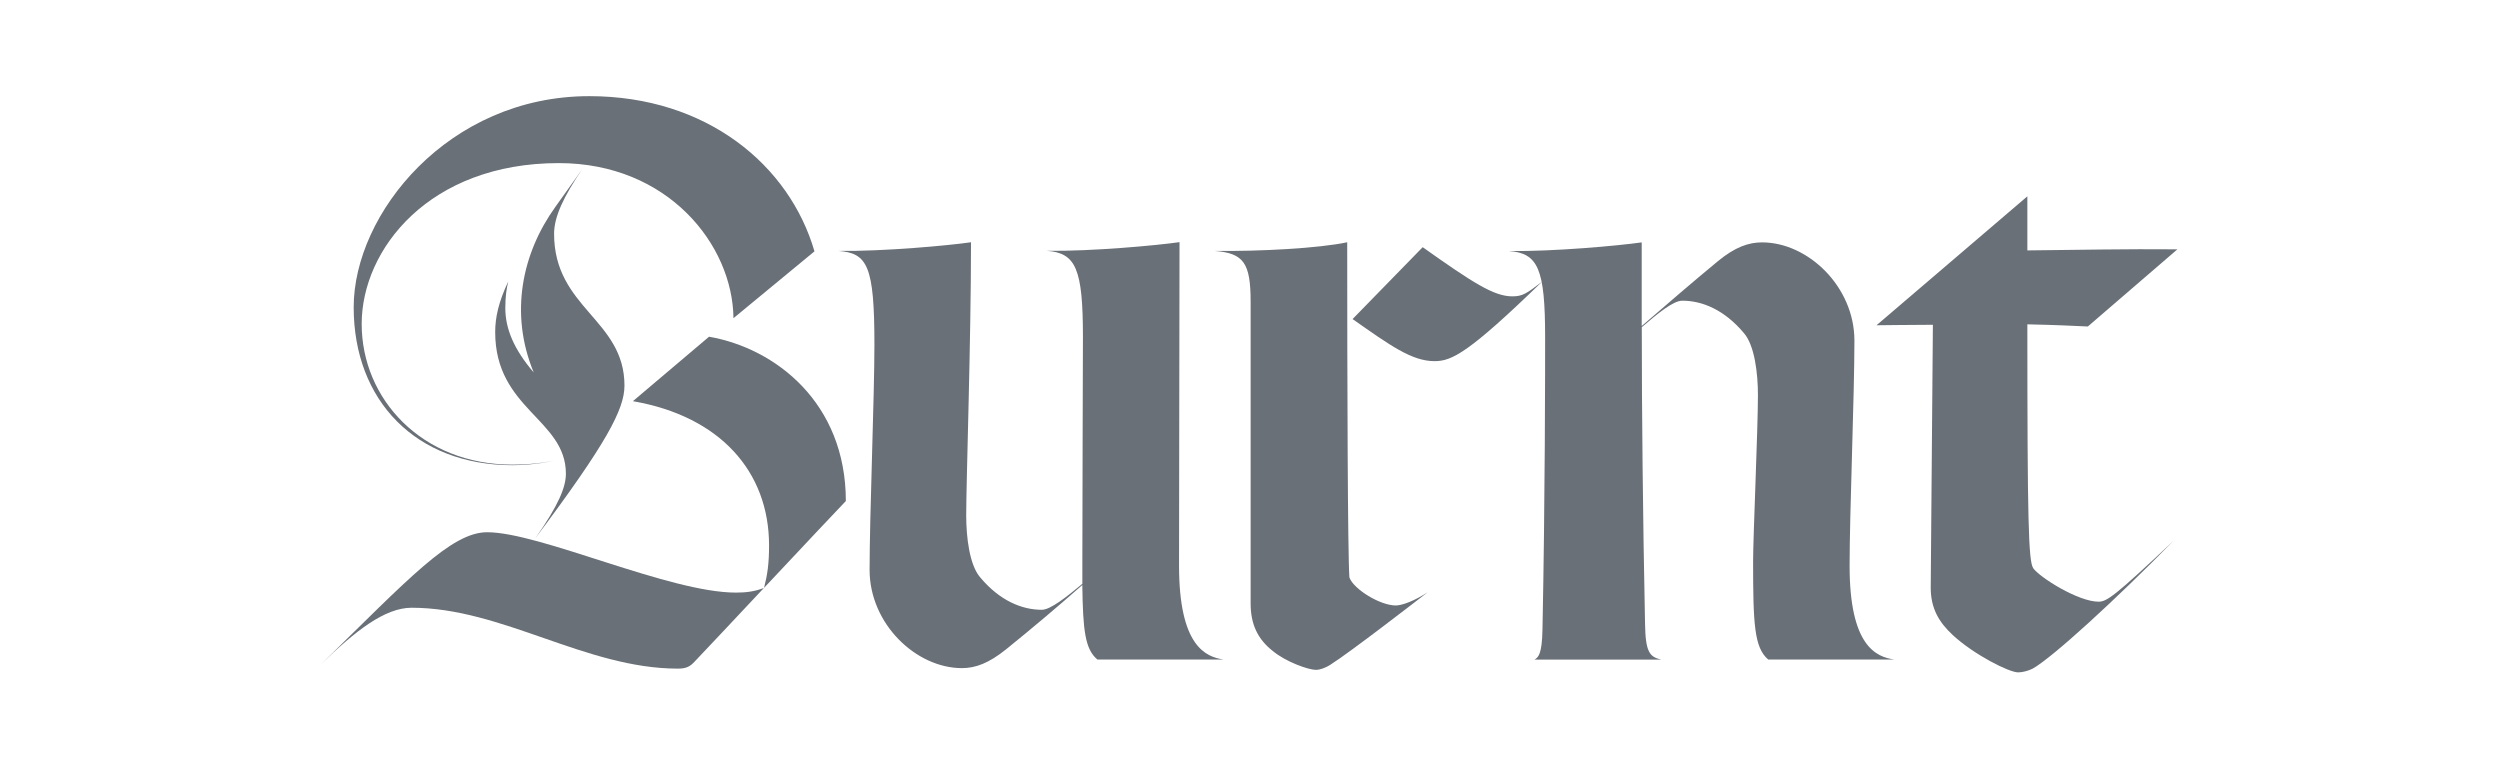 <svg width="104" height="32" viewBox="0 0 104 32" fill="none" xmlns="http://www.w3.org/2000/svg">
<g clip-path="url(#clip0_1824_168572)">
<path d="M50.905 27.438H45.654C45.138 27.012 45.05 26.226 45.024 24.337C43.988 25.25 42.932 26.14 41.858 27.008C41.131 27.593 40.578 27.794 40.017 27.794C38.106 27.794 36.175 25.952 36.175 23.706C36.175 21.461 36.376 16.499 36.376 14.344C36.376 11.043 36.085 10.527 34.871 10.438C36.757 10.462 39.453 10.214 40.394 10.078C40.394 14.189 40.194 20.046 40.194 21.441C40.194 22.342 40.33 23.508 40.779 24.022C41.588 24.987 42.508 25.367 43.34 25.367C43.7 25.367 44.374 24.827 45.026 24.287V23.322C45.026 20.267 45.05 15.24 45.05 14.025C45.05 11.175 44.758 10.523 43.545 10.434C45.429 10.458 48.127 10.209 49.068 10.073C49.068 13.193 49.048 20.02 49.048 23.523C49.048 26.876 50.15 27.327 50.91 27.438M59.184 10.283C61.274 11.764 62.148 12.328 62.91 12.328C63.336 12.328 63.495 12.218 64.145 11.723C61.09 14.687 60.395 15.024 59.678 15.024C58.732 15.024 57.836 14.374 56.267 13.273L59.184 10.283ZM55.327 27.665C55.148 27.775 54.922 27.866 54.742 27.866C54.427 27.866 53.486 27.531 52.945 27.079C52.315 26.585 52.026 25.959 52.026 25.103V12.55C52.026 10.935 51.735 10.529 50.521 10.438C52.406 10.462 54.878 10.328 56.044 10.078C56.044 15.78 56.064 23.056 56.135 24.022C56.314 24.516 57.416 25.188 58.065 25.188C58.335 25.188 58.866 24.982 59.391 24.639C58.948 24.978 56.185 27.122 55.33 27.662" fill="#697077"/>
<path d="M73.56 27.438C72.974 26.943 72.929 25.957 72.929 23.327C72.929 22.381 73.13 17.825 73.13 16.435C73.13 15.534 72.994 14.368 72.545 13.854C71.735 12.889 70.815 12.509 69.984 12.509C69.604 12.509 68.95 13.049 68.298 13.611C68.298 17.022 68.343 21.582 68.434 25.959C68.453 27.148 68.635 27.33 69.11 27.44H63.833C63.988 27.349 64.148 27.239 64.167 26.183C64.277 20.751 64.277 15.249 64.277 14.034C64.277 11.183 63.986 10.531 62.773 10.443C64.657 10.467 67.354 10.218 68.295 10.083V13.563C69.323 12.676 70.41 11.734 71.461 10.868C72.18 10.275 72.742 10.083 73.302 10.083C75.214 10.083 77.144 11.925 77.144 14.17C77.144 16.415 76.943 21.377 76.943 23.532C76.943 26.879 78.044 27.327 78.808 27.438H73.56ZM84.338 8.172V10.417C86.383 10.397 88.469 10.352 90.58 10.372L86.854 13.582C86.337 13.559 85.554 13.517 84.338 13.492C84.338 21.664 84.383 23.35 84.584 23.64C84.854 24.019 86.45 25.03 87.301 25.03C87.635 25.03 87.95 24.829 90.421 22.493C87.974 24.985 85.368 27.364 84.558 27.816C84.379 27.906 84.133 27.971 83.954 27.971C83.574 27.971 82.112 27.23 81.238 26.421C80.653 25.881 80.318 25.3 80.318 24.445L80.408 13.511C79.778 13.511 78.063 13.531 78.063 13.531L84.338 8.167V8.172ZM22.2 15.491C21.373 14.525 21.021 13.666 21.021 12.816C21.021 12.313 21.075 11.998 21.144 11.708C20.738 12.567 20.6 13.209 20.6 13.815C20.6 17.022 23.541 17.437 23.541 19.706C23.541 20.254 23.249 20.999 22.268 22.394C25.227 18.447 25.978 17.026 25.978 16.042C25.978 13.285 23.05 12.822 23.05 9.722C23.05 9.013 23.456 8.163 24.212 7.051C24.212 7.051 23.493 8.064 23.105 8.604C21.72 10.529 21.184 13.03 22.202 15.493L22.2 15.491Z" fill="#697077"/>
<path d="M30.614 24.652C27.833 24.652 22.461 22.141 20.265 22.141C18.764 22.141 16.981 24.092 13.352 27.638C14.77 26.252 16.007 25.282 17.123 25.282C20.887 25.282 24.363 27.815 28.204 27.815C28.561 27.815 28.712 27.718 28.887 27.532C29.345 27.053 30.477 25.846 31.778 24.46C31.37 24.615 31.013 24.652 30.611 24.652M29.494 14.009L26.328 16.689C29.951 17.315 31.993 19.617 31.993 22.689C31.993 23.453 31.925 23.905 31.785 24.455C33.347 22.786 35.136 20.893 35.187 20.843C35.187 16.749 32.251 14.486 29.494 14.007" fill="#697077"/>
<path d="M21.316 19.352C22.29 19.352 23.039 19.164 23.039 19.164C23.039 19.164 22.348 19.328 21.316 19.328C17.544 19.328 15.046 16.593 15.046 13.478C15.046 10.365 17.859 6.785 23.246 6.785C27.782 6.785 30.481 10.18 30.512 13.237L33.882 10.456C32.841 6.872 29.402 4 24.514 4C18.647 4 14.713 8.893 14.713 12.781C14.713 16.67 17.306 19.352 21.316 19.352Z" fill="#697077"/>
</g>
<defs>
<clipPath id="clip0_1824_168572">
<rect width="77.581" height="24" fill="#697077" transform="translate(13 4)"/>
</clipPath>
</defs>
</svg>
